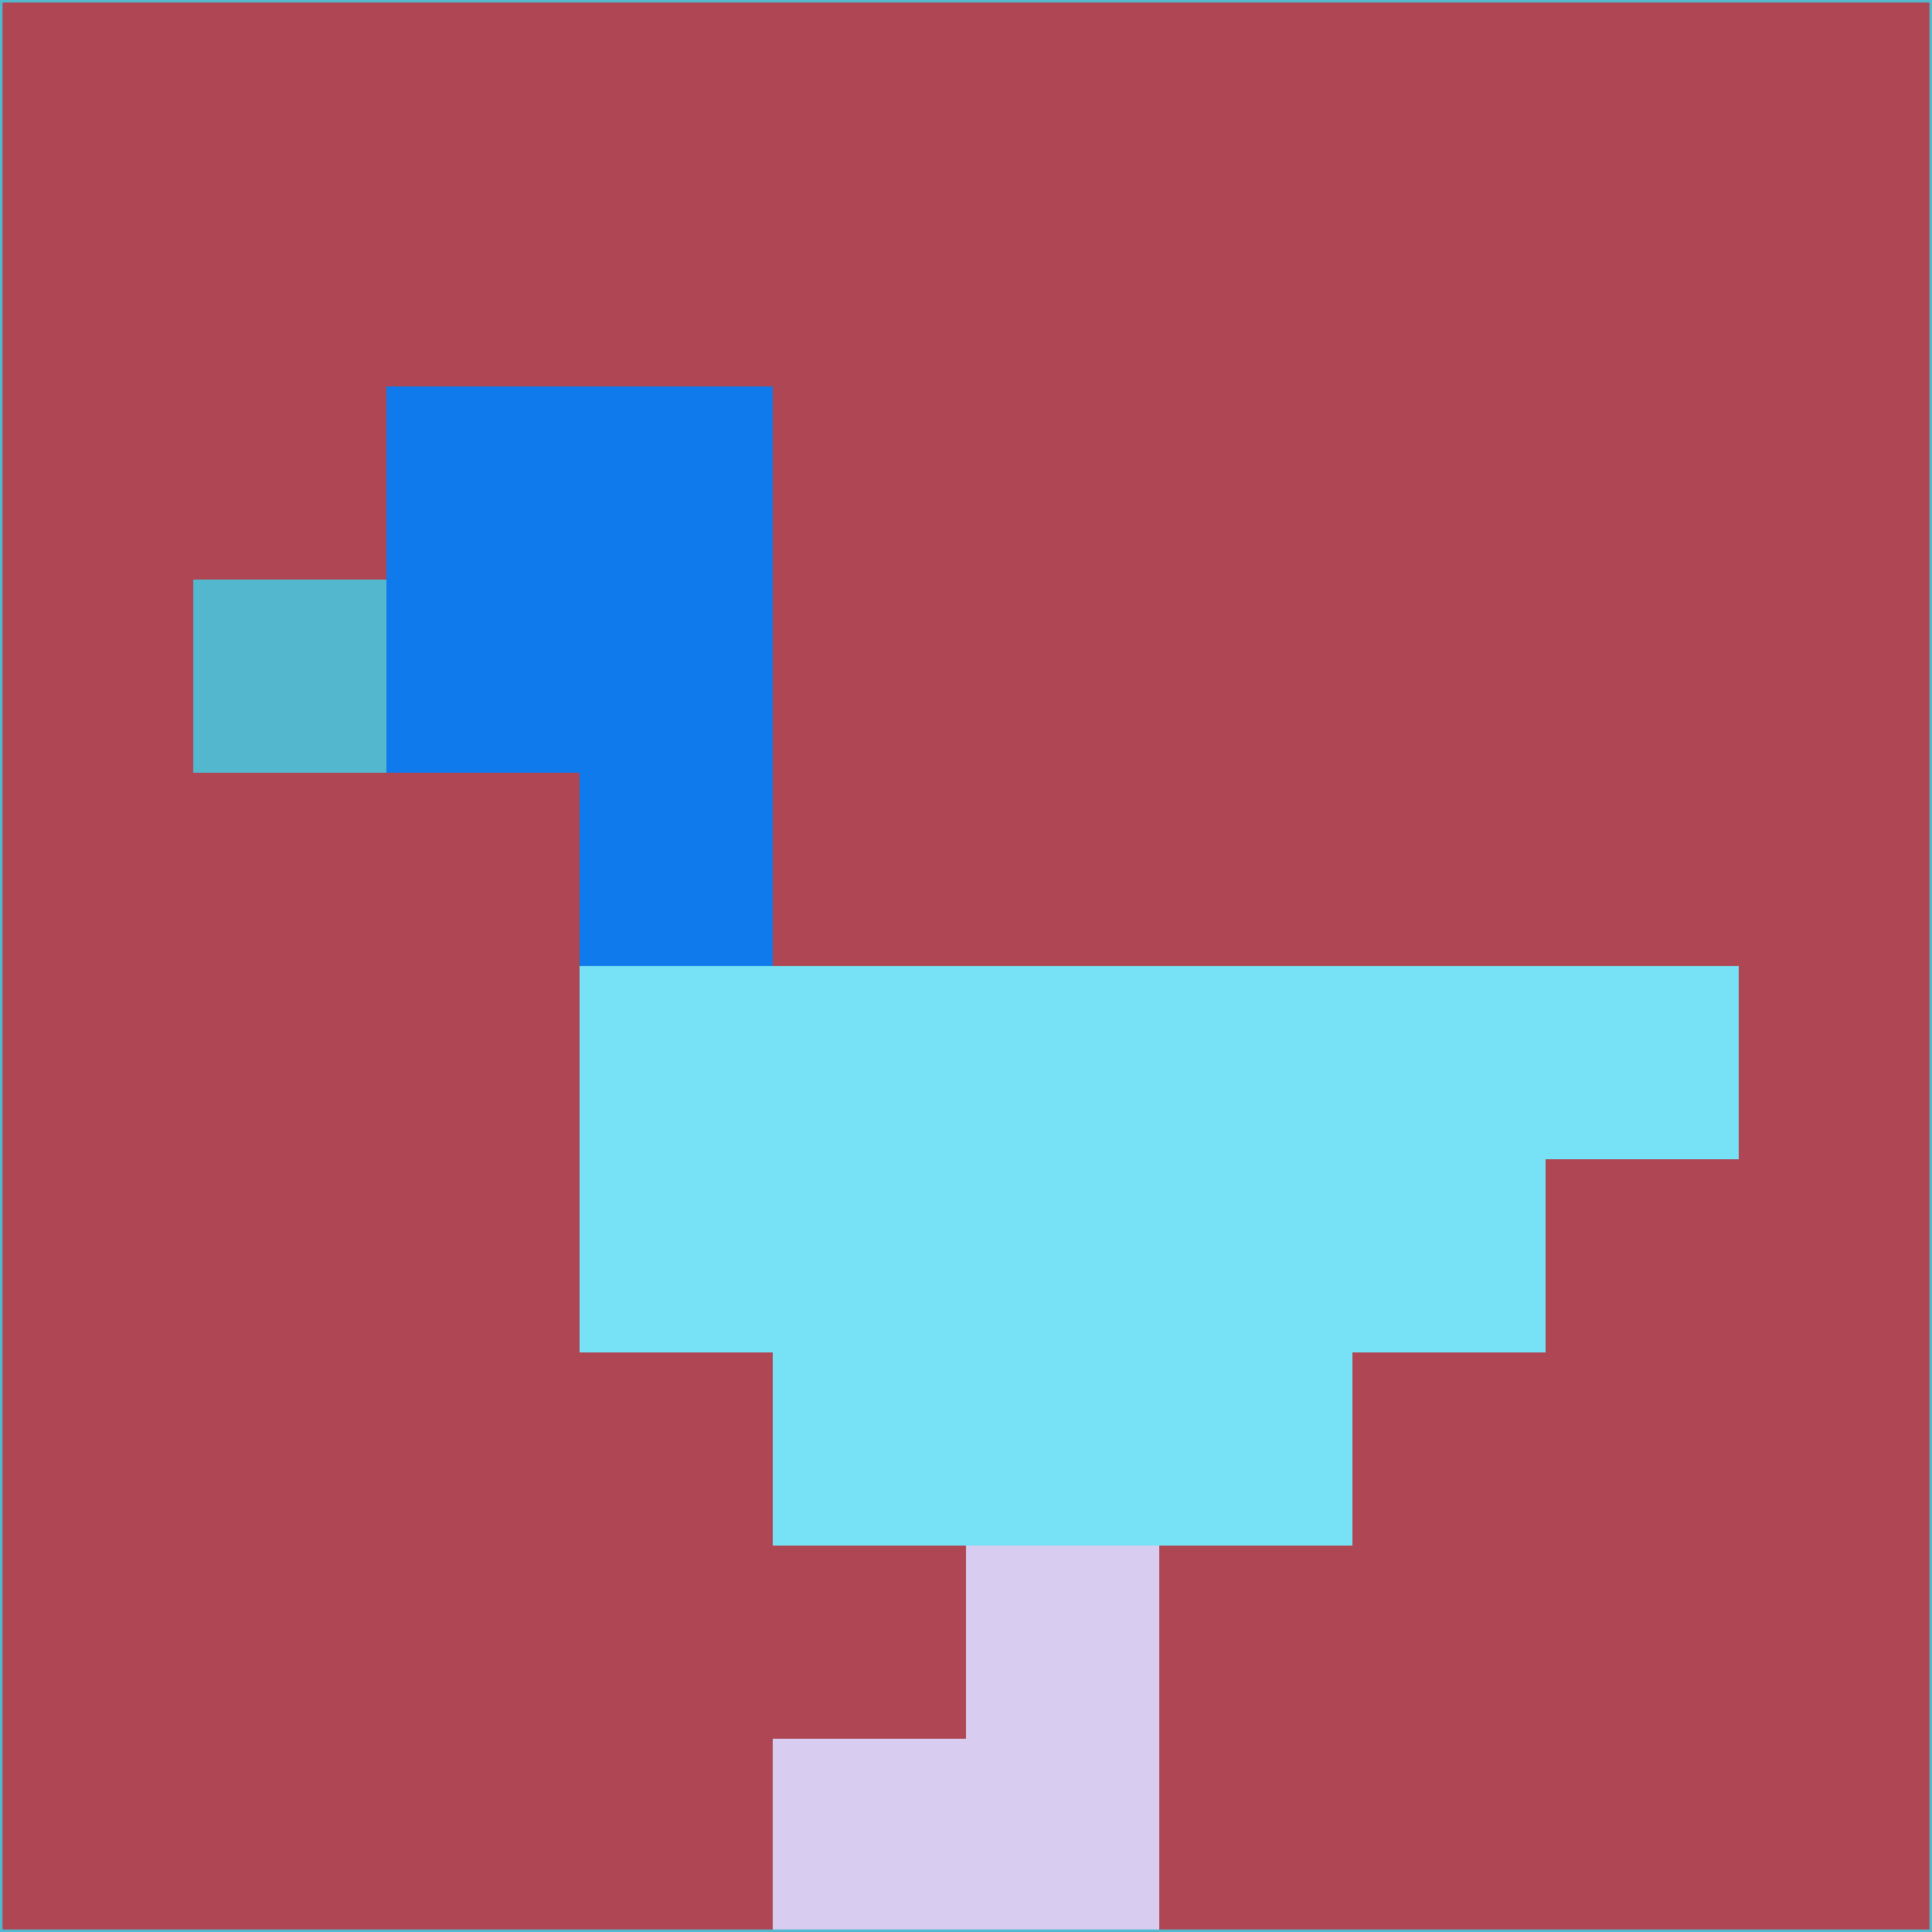 <svg xmlns="http://www.w3.org/2000/svg" version="1.1" width="785" height="785">
  <title>'goose-pfp-694263' by Dmitri Cherniak (Cyberpunk Edition)</title>
  <desc>
    seed=323952
    backgroundColor=#ae4653
    padding=20
    innerPadding=0
    timeout=500
    dimension=1
    border=false
    Save=function(){return n.handleSave()}
    frame=12

    Rendered at 2024-09-15T22:37:01.066Z
    Generated in 1ms
    Modified for Cyberpunk theme with new color scheme
  </desc>
  <defs/>
  <rect width="100%" height="100%" fill="#ae4653"/>
  <g>
    <g id="0-0">
      <rect x="0" y="0" height="785" width="785" fill="#ae4653"/>
      <g>
        <!-- Neon blue -->
        <rect id="0-0-2-2-2-2" x="157" y="157" width="157" height="157" fill="#0e7aeb"/>
        <rect id="0-0-3-2-1-4" x="235.5" y="157" width="78.5" height="314" fill="#0e7aeb"/>
        <!-- Electric purple -->
        <rect id="0-0-4-5-5-1" x="314" y="392.5" width="392.5" height="78.5" fill="#77e2f5"/>
        <rect id="0-0-3-5-5-2" x="235.5" y="392.5" width="392.5" height="157" fill="#77e2f5"/>
        <rect id="0-0-4-5-3-3" x="314" y="392.5" width="235.5" height="235.5" fill="#77e2f5"/>
        <!-- Neon pink -->
        <rect id="0-0-1-3-1-1" x="78.5" y="235.5" width="78.5" height="78.5" fill="#53b8ce"/>
        <!-- Cyber yellow -->
        <rect id="0-0-5-8-1-2" x="392.5" y="628" width="78.5" height="157" fill="#d8ccf1"/>
        <rect id="0-0-4-9-2-1" x="314" y="706.5" width="157" height="78.5" fill="#d8ccf1"/>
      </g>
      <rect x="0" y="0" stroke="#53b8ce" stroke-width="2" height="785" width="785" fill="none"/>
    </g>
  </g>
  <script xmlns=""/>
</svg>